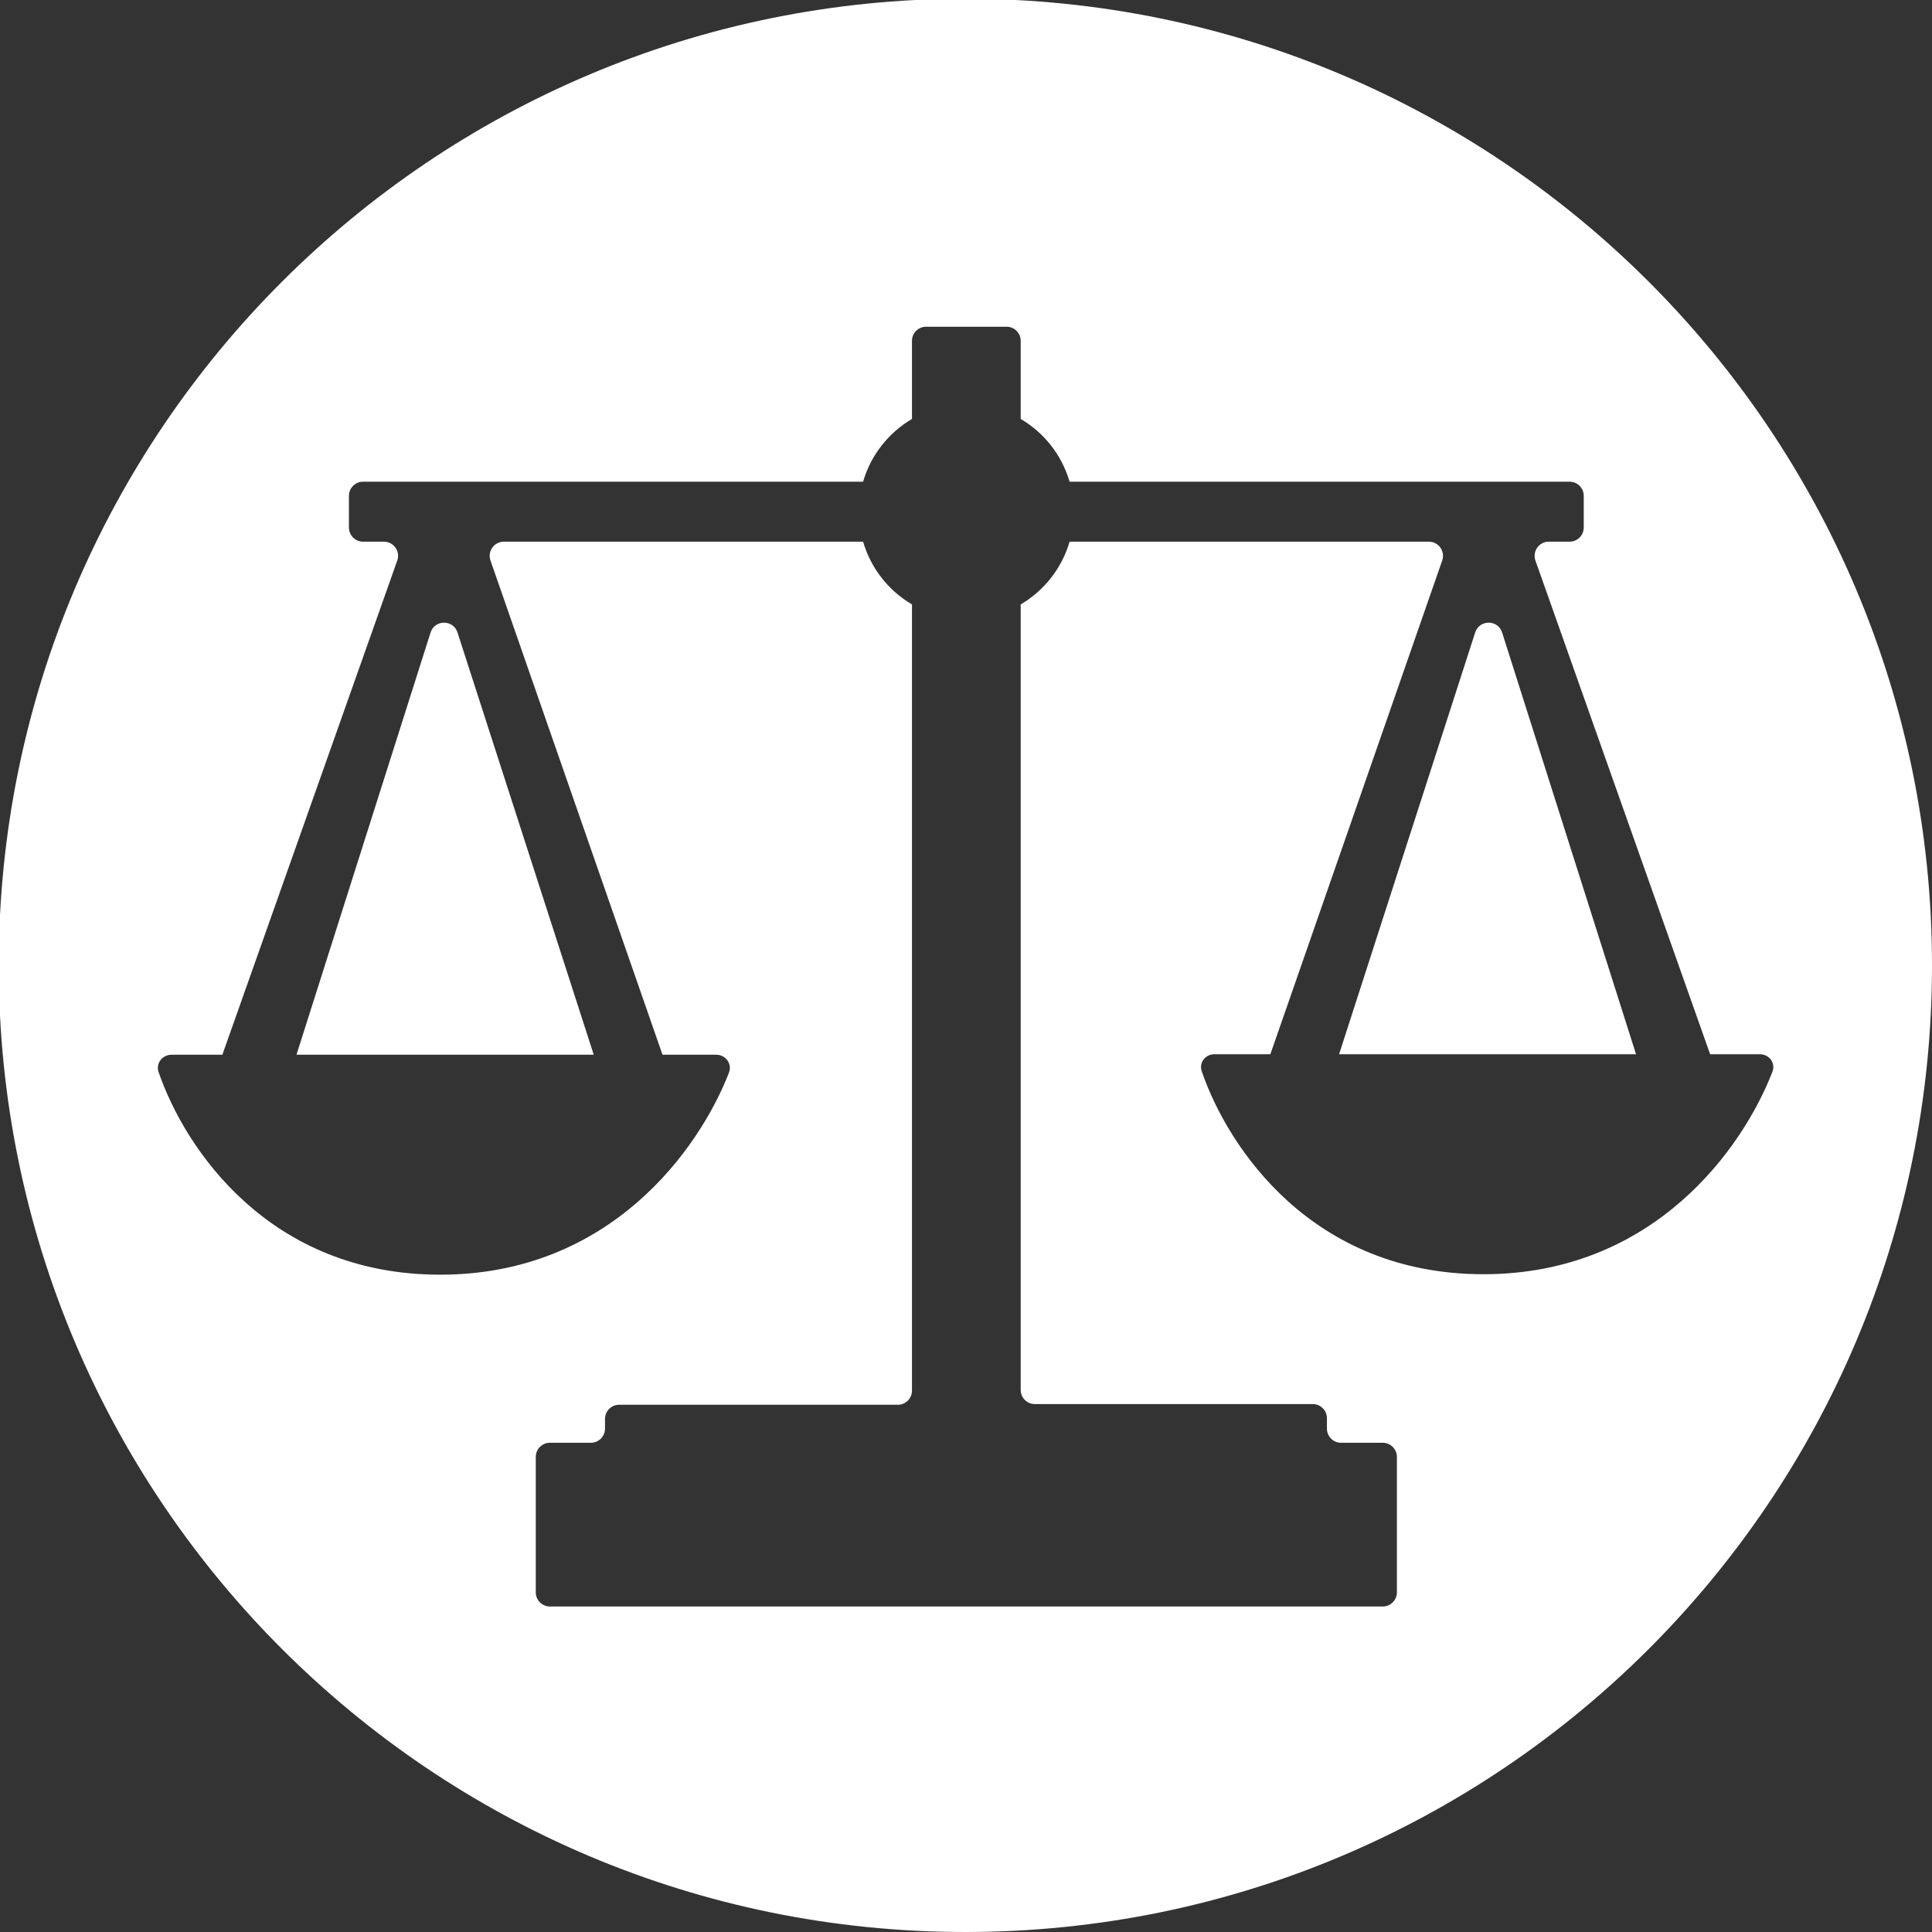 <svg width="1502" height="1502" viewBox="0 0 1502 1502" fill="none" xmlns="http://www.w3.org/2000/svg">
<rect x="0" y="0" width="1502" height="1502" fill="#333333" stroke="none"/>
<g clip-path="url(#clip0_7_5)">
<path fill-rule="evenodd" clip-rule="evenodd" d="M750.5 1502C1165.54 1502 1502 1165.54 1502 750.5C1502 335.458 1165.54 -1 750.5 -1C335.458 -1 -1 335.458 -1 750.5C-1 1165.54 335.458 1502 750.5 1502ZM427.539 1248.95C421.464 1248.95 416.539 1244.02 416.539 1237.95V1132.66C416.539 1126.59 421.464 1121.66 427.539 1121.66H459.354C465.429 1121.66 470.354 1116.74 470.354 1110.66V1103.11C470.354 1097.03 475.279 1092.11 481.354 1092.11H697.999C704.074 1092.11 708.999 1087.18 708.999 1081.11V469.899C690.798 459.206 677.005 441.819 671.002 421.12H391.692C384.123 421.12 378.815 428.587 381.304 435.736L515.049 819.973H556.774C564.129 819.973 569.394 827.008 566.736 833.866C543.775 893.11 474.617 990.98 342.209 990.98C209.41 990.98 143.845 893.225 123.296 833.496C120.96 826.706 126.206 819.973 133.387 819.973H172.878L308.84 435.79C311.374 428.631 306.064 421.12 298.47 421.12H282.28C276.205 421.12 271.28 416.195 271.28 410.12V385.482C271.28 379.407 276.205 374.482 282.28 374.482H671.002C677.005 353.783 690.798 336.396 708.999 325.703V265C708.999 258.925 713.924 254 719.999 254H751.265H782.53C788.605 254 793.53 258.925 793.53 265V325.703C811.731 336.396 825.524 353.783 831.527 374.482H1220.25C1226.32 374.482 1231.25 379.407 1231.25 385.482V410.12C1231.25 416.195 1226.32 421.12 1220.25 421.12H1204.06C1196.47 421.12 1191.16 428.631 1193.69 435.79L1329.52 819.614H1368.27C1375.42 819.614 1380.53 826.45 1377.96 833.119C1355.16 892.322 1285.99 990.621 1153.29 990.621C1020.21 990.621 954.648 892.454 934.245 832.76C931.989 826.158 937.087 819.614 944.064 819.614H987.605L1121.23 435.736C1123.71 428.587 1118.41 421.12 1110.84 421.12H831.527C825.524 441.819 811.731 459.206 793.53 469.899V1080.57C793.53 1086.65 798.455 1091.57 804.53 1091.57H1020.6C1026.68 1091.57 1031.6 1096.5 1031.6 1102.57V1110.66C1031.6 1116.74 1036.53 1121.66 1042.6 1121.66H1074.99C1081.07 1121.66 1085.99 1126.59 1085.99 1132.66V1237.95C1085.99 1244.02 1081.07 1248.95 1074.99 1248.95H751.265H427.539ZM230.504 819.973H461.592L355.676 491.717C352.389 481.53 337.964 481.563 334.724 491.766L230.504 819.973ZM1167.81 491.766L1271.91 819.614H1041.05L1146.85 491.717C1150.14 481.53 1164.57 481.563 1167.81 491.766Z" fill="white"/>
</g>
<defs>
<clipPath id="clip0_7_5">
<rect width="1502" height="1502" fill="white"/>
</clipPath>
</defs>
</svg>
